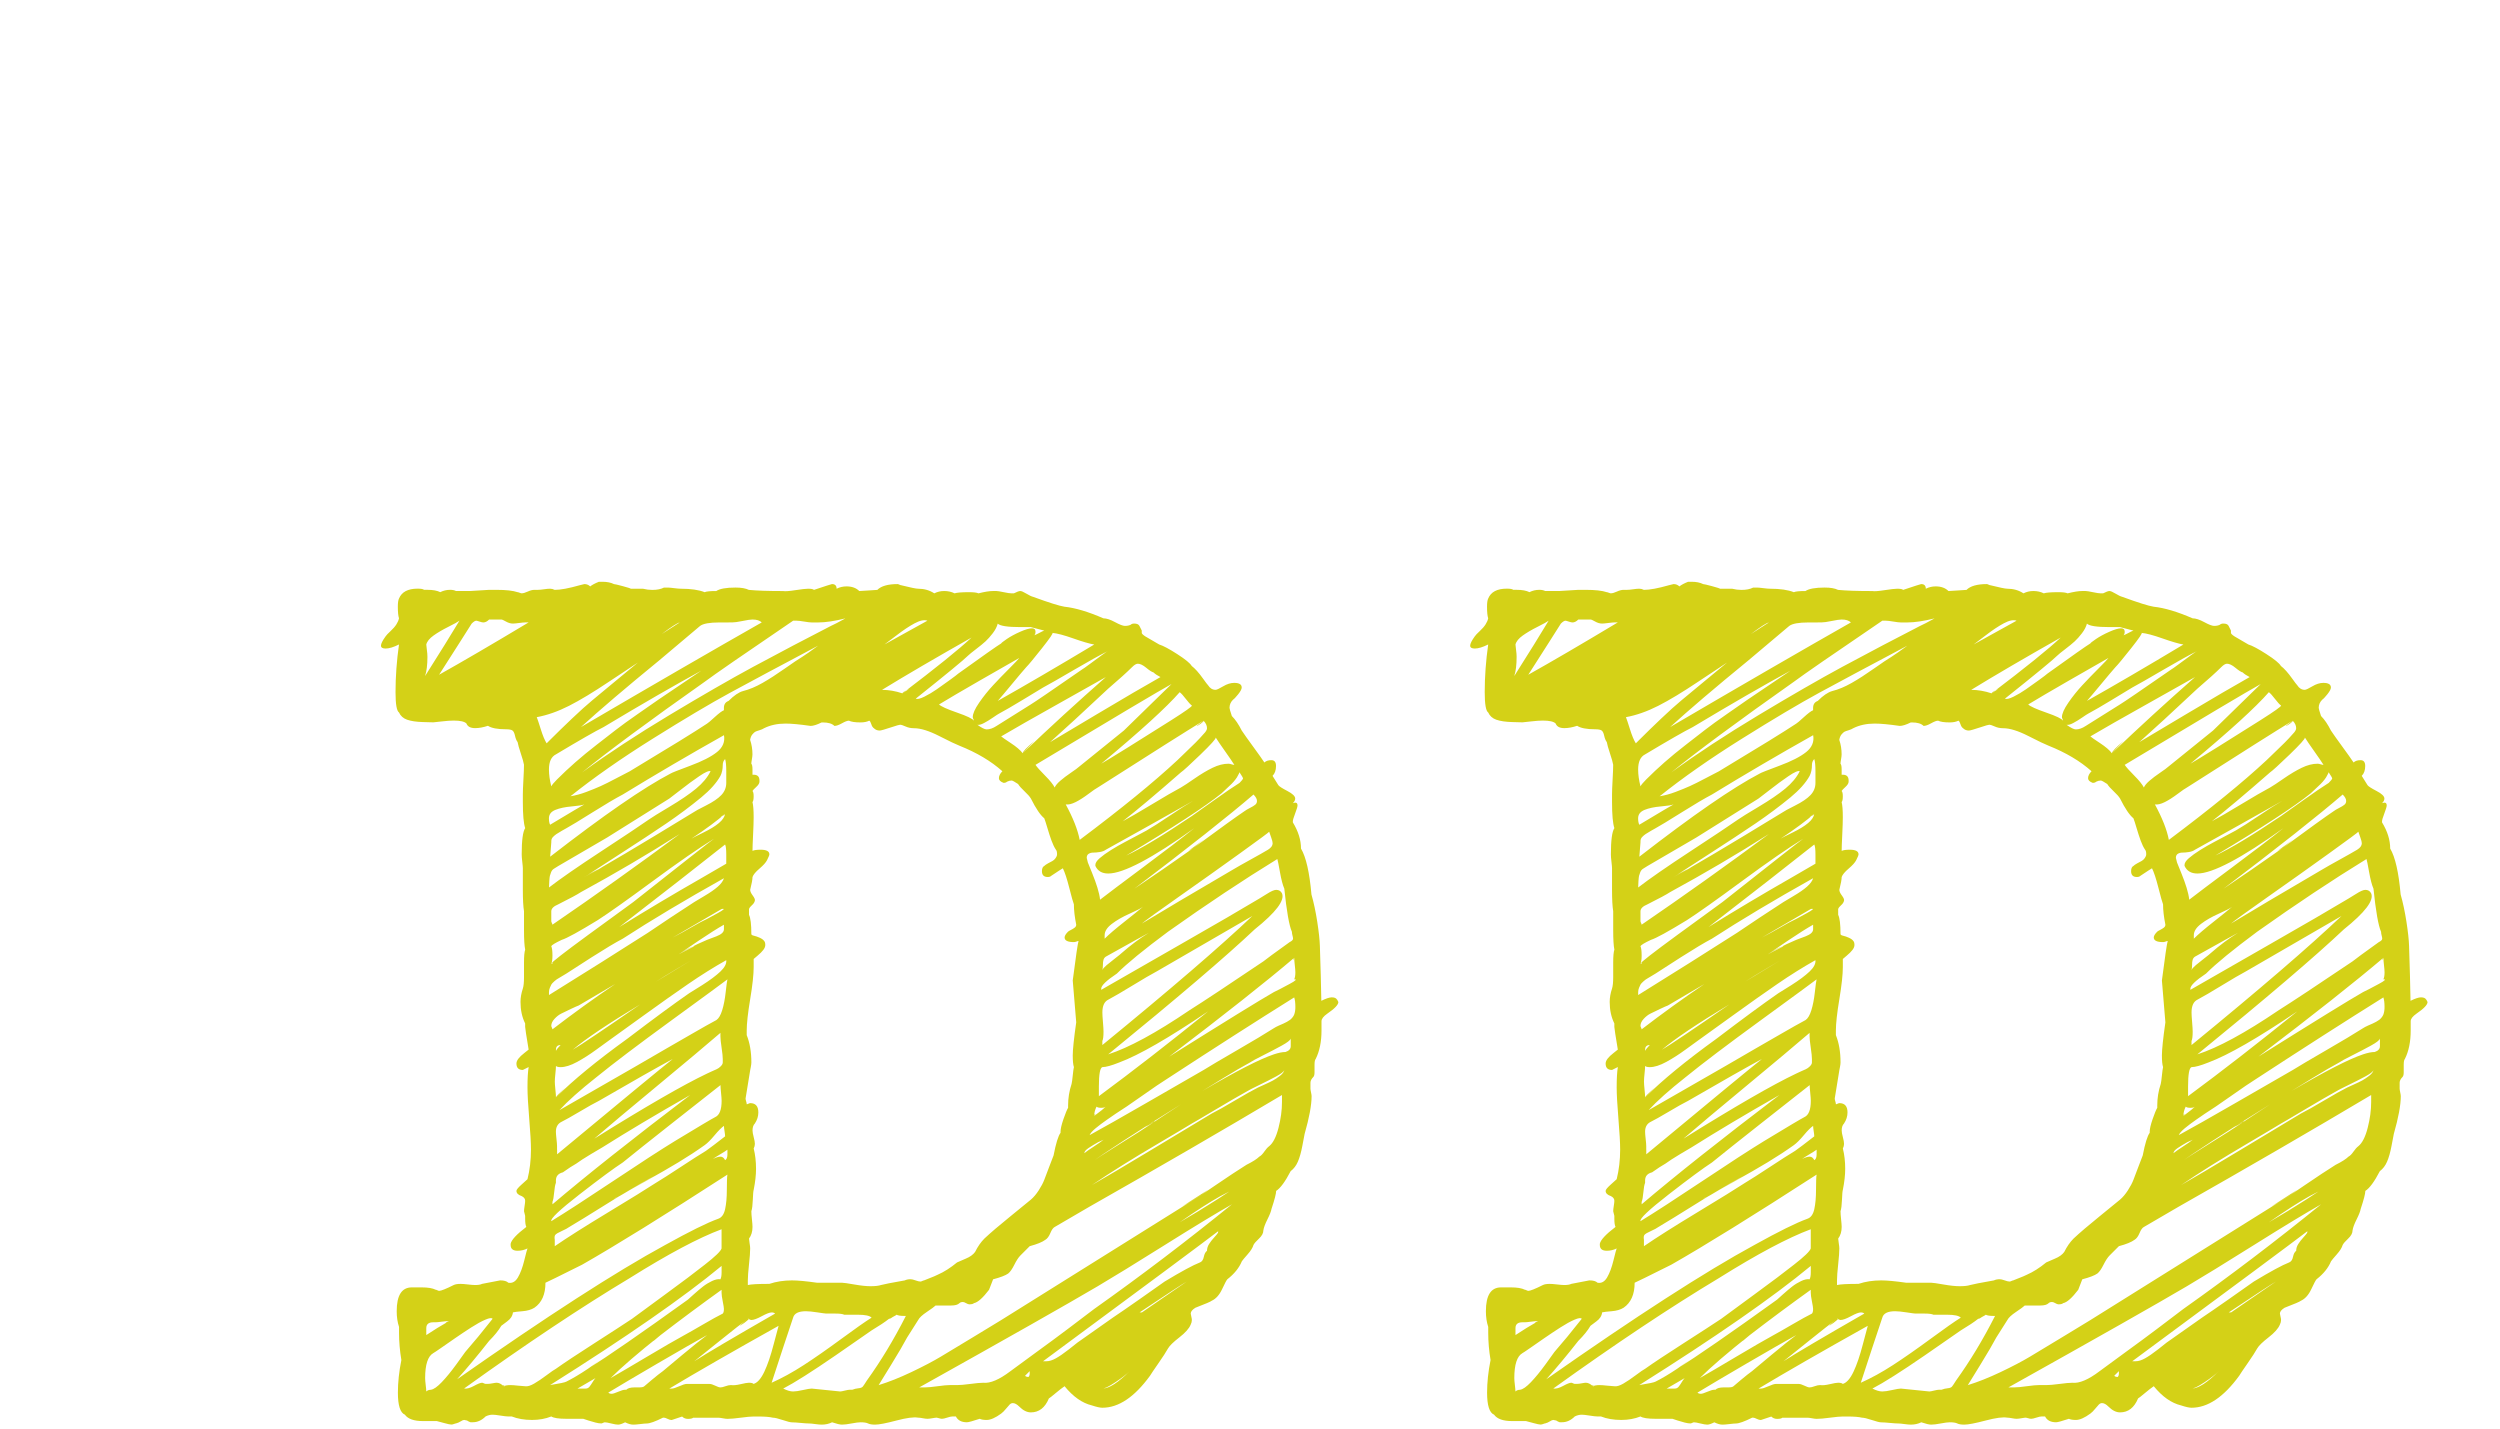 <?xml version="1.0"?>
<svg version="1.1" xmlns="http://www.w3.org/2000/svg" width="105" height="60" style=""><path fill="#d4d117" d="M56.162,41.987l0.049,0.049l-0.049-0.049l0.049,0.098q0,0.171-0.464,0.488q-0.244,0.171-0.244,0.317l0,0.244l0,0.146q0,0.708-0.244,1.196q-0.049,0.049-0.049,0.244l0,0.317q0,0.146-0.049,0.195q-0.122,0.122-0.122,0.244l0,0.195l0,0.049q0,0.049,0.024,0.159t0.024,0.159q0,0.562-0.293,1.587q-0.024,0.122-0.098,0.513t-0.183,0.647t-0.305,0.403q-0.342,0.659-0.61,0.83q0,0.171-0.195,0.757q-0.024,0.146-0.171,0.439t-0.171,0.464q0,0.171-0.183,0.342t-0.232,0.269q-0.049,0.171-0.244,0.391t-0.244,0.293q-0.171,0.415-0.61,0.757q-0.049,0.049-0.22,0.415t-0.439,0.488q-0.049,0.049-0.684,0.293q-0.195,0.122-0.195,0.244q0,0.024,0.024,0.122t0.024,0.146q0,0.098-0.049,0.195q-0.098,0.244-0.476,0.537t-0.476,0.464q-0.122,0.22-0.403,0.623t-0.354,0.525q-0.977,1.343-2.002,1.343q-0.146,0-0.439-0.098q-0.61-0.146-1.147-0.806q-0.146,0.098-0.378,0.293t-0.281,0.22q-0.244,0.586-0.757,0.586q-0.244,0-0.488-0.244q-0.146-0.146-0.269-0.146q-0.073,0-0.134,0.061t-0.159,0.183t-0.195,0.195q-0.366,0.269-0.61,0.269q-0.195,0-0.293-0.049q-0.439,0.146-0.537,0.146q-0.342,0-0.464-0.244l-0.146,0q-0.073,0-0.22,0.049t-0.22,0.049q-0.049,0-0.122-0.024t-0.098-0.024q-0.049,0-0.183,0.024t-0.208,0.024t-0.195-0.024t-0.195-0.024q-0.269-0.049-0.916,0.122t-0.891,0.171q-0.195,0-0.293-0.049t-0.317-0.049q-0.122,0-0.378,0.049t-0.403,0.049q-0.122,0-0.415-0.098q-0.195,0.098-0.439,0.098q-0.098,0-0.269-0.024t-0.244-0.024q-0.122,0-0.366-0.024t-0.366-0.024q-0.098,0-0.391-0.098t-0.415-0.098q-0.195-0.049-0.61-0.049l-0.195,0q-0.171,0-0.537,0.049t-0.562,0.049q-0.073,0-0.195-0.024t-0.195-0.024l-0.366,0l-0.684,0q-0.049,0.049-0.22,0.049q-0.146,0-0.244-0.098l-0.439,0.146q-0.073,0-0.171-0.049t-0.146-0.049l-0.049,0q-0.488,0.244-0.684,0.244q-0.073,0-0.269,0.024t-0.293,0.024q-0.146,0-0.342-0.098q-0.195,0.098-0.293,0.098t-0.293-0.049t-0.269-0.049q-0.024,0-0.073,0.024t-0.073,0.024q-0.098,0-0.244-0.037t-0.293-0.085l-0.22-0.073l-0.195,0l-0.513,0q-0.488,0-0.635-0.098q-0.366,0.146-0.806,0.146q-0.488,0-0.854-0.146l-0.146,0q-0.098,0-0.33-0.037t-0.33-0.037q-0.146,0-0.293,0.073q-0.244,0.244-0.537,0.244l-0.098,0q-0.073-0.024-0.146-0.073l-0.122-0.024q-0.049,0-0.146,0.061t-0.195,0.085q-0.024,0-0.085,0.024t-0.11,0.024q-0.073,0-0.293-0.061t-0.317-0.085l-0.146,0l-0.439,0q-0.562,0-0.757-0.269q-0.293-0.122-0.293-0.928q0-0.635,0.146-1.367q-0.098-0.586-0.098-1.147l0-0.244q-0.098-0.293-0.098-0.659q0-1.001,0.635-1.001l0.415,0q0.391,0,0.586,0.098q0.024,0,0.073,0.024t0.073,0.024q0.122,0,0.61-0.244q0.098-0.049,0.293-0.049q0.098,0,0.305,0.024t0.305,0.024q0.195,0,0.293-0.049q0.732-0.146,0.757-0.146q0.244,0,0.342,0.098q0.244,0.049,0.403-0.22t0.269-0.72t0.134-0.5q-0.195,0.098-0.415,0.098q-0.293,0-0.293-0.244l0-0.049q0.049-0.244,0.659-0.708q-0.049-0.098-0.049-0.342l0-0.122q0-0.024-0.024-0.098t-0.024-0.098q0-0.073,0.024-0.22t0.024-0.22q0-0.122-0.146-0.195q-0.22-0.073-0.22-0.22q0-0.073,0.22-0.269t0.244-0.22q0.146-0.586,0.146-1.245q0-0.415-0.073-1.294t-0.073-1.318q0-0.562,0.049-0.854l-0.244,0.122q-0.269,0-0.269-0.269q0-0.098,0.085-0.208t0.244-0.232t0.183-0.146q-0.146-0.879-0.146-0.952l0-0.146q-0.195-0.391-0.195-0.903q0-0.269,0.098-0.562q0.049-0.146,0.049-0.488l0-0.61q0-0.391,0.049-0.537q-0.049-0.244-0.049-0.806l0-0.806q-0.049-0.293-0.049-0.903l0-0.903q0-0.073-0.024-0.269t-0.024-0.317q0-0.879,0.146-1.099q-0.098-0.293-0.098-1.099l0-0.317q0-0.195,0.024-0.623t0.024-0.623q-0.024-0.146-0.134-0.476t-0.134-0.476q-0.073-0.098-0.11-0.269t-0.11-0.22t-0.269-0.049q-0.537,0-0.757-0.146q-0.293,0.098-0.537,0.098q-0.293,0-0.366-0.195q-0.122-0.122-0.537-0.122q-0.195,0-0.513,0.037t-0.342,0.037t-0.439-0.012t-0.659-0.098t-0.342-0.305q-0.146-0.098-0.146-0.854q0-0.977,0.146-2.002q-0.342,0.171-0.562,0.171q-0.195,0-0.195-0.122t0.195-0.391q0.049-0.073,0.208-0.22t0.244-0.281t0.11-0.256q-0.049-0.146-0.049-0.488q0-0.244,0.049-0.342q0.171-0.415,0.781-0.415q0.22,0,0.269,0.049l0.146,0q0.342,0,0.537,0.098q0.195-0.098,0.415-0.098q0.146,0,0.244,0.049l0.195,0l0.415,0q0.098,0,0.391-0.024t0.391-0.024l0.317,0q0.586,0,0.879,0.098q0.024,0,0.085,0.024t0.085,0.024q0.098,0,0.256-0.073t0.281-0.073l0.146,0q0.098,0,0.256-0.024t0.256-0.024t0.195,0.049q0.366,0,1.05-0.195q0.024,0,0.098-0.024t0.098-0.024q0.146,0,0.244,0.098q0.122-0.098,0.366-0.195l0.146,0q0.293,0,0.488,0.098q0.049,0,0.366,0.085t0.342,0.11l0.146,0l0.366,0q0.195,0.049,0.391,0.049q0.293,0,0.488-0.098l0.171,0q0.073,0,0.256,0.024t0.281,0.024q0.635,0,1.001,0.146q0.098-0.049,0.488-0.049q0.22-0.146,0.806-0.146q0.366,0,0.562,0.098q0.488,0.049,1.44,0.049q0.122,0.024,0.513-0.037t0.537-0.061q0.195,0,0.244,0.049q0.732-0.244,0.757-0.244q0.195,0,0.195,0.195q0.195-0.098,0.415-0.098q0.342,0,0.537,0.195q0.098,0,0.391-0.024t0.366-0.024q0.244-0.244,0.854-0.244q0.024,0,0.073,0.024t0.073,0.024q0.586,0.146,0.708,0.146q0.391,0,0.684,0.195q0.195-0.098,0.415-0.098q0.244,0,0.439,0.098q0.146-0.049,0.61-0.049q0.293,0,0.391,0.049q0.391-0.098,0.61-0.098l0.146,0q0.073,0,0.305,0.049t0.33,0.049l0.098,0q0.195-0.098,0.269-0.098t0.256,0.11t0.281,0.134q1.001,0.366,1.318,0.415q0.684,0.073,1.636,0.488q0.195,0,0.488,0.159t0.415,0.159q0.146,0,0.244-0.049q0.049-0.049,0.146-0.049q0.171,0,0.22,0.098l0.098,0.195l0,0.098q0,0.049,0.146,0.146q0.073,0.049,0.293,0.171t0.293,0.171q0.244,0.073,0.757,0.403t0.61,0.5q0.098,0.073,0.22,0.208t0.269,0.342t0.195,0.256q0.122,0.195,0.317,0.195q0.073,0,0.317-0.146t0.464-0.146q0.317,0,0.317,0.195q0,0.098-0.146,0.281t-0.22,0.232q-0.146,0.146-0.146,0.342q0,0.049,0.098,0.342q0.22,0.22,0.415,0.61q0.146,0.22,0.476,0.671t0.476,0.671q0.098-0.098,0.293-0.098t0.195,0.244q0,0.269-0.146,0.415q0.024,0.049,0.244,0.391q0.049,0.073,0.378,0.244t0.33,0.317q0,0.098-0.098,0.195q0.195-0.073,0.195,0.098q0,0.073-0.098,0.33t-0.098,0.33l0,0.049q0.342,0.562,0.342,1.099q0.317,0.537,0.439,1.929q0.146,0.513,0.244,1.147t0.11,1.013t0.037,1.233t0.024,1.074q0.293-0.146,0.439-0.146q0.171,0,0.22,0.098z M47.959,55.122l0.342-0.195l-0.342,0.195q0.317-0.22,0.94-0.647t0.94-0.647q-0.22,0.122-1.978,1.294l0.098,0z M51.157,51.777q0-0.098,0.049-0.098q-0.952,0.732-7.397,5.493l0.146,0q0.171,0,0.391-0.122t0.549-0.378t0.354-0.281q0.244-0.171,0.745-0.525t0.745-0.525q0.366-0.244,1.099-0.757t1.074-0.757q1.05-0.635,1.489-0.806q0.122-0.049,0.159-0.232t0.134-0.256q0-0.146,0.085-0.281t0.208-0.269t0.171-0.208z M43.198,57.832q0.049-0.049,0.049-0.146l0-0.098l-0.195,0.195q0.049,0.049,0.146,0.049z M52.598,49.385l-0.195,0.146q0.049-0.049,0.195-0.146q-0.073,0.22-1.343,0.854q-0.659,0.366-1.709,1.099q1.636-0.952,3.052-1.953z M50.449,50.19l0.293-0.22l-1.099,0.708q0.195-0.098,0.806-0.488q0.22-0.146,0.61-0.415t0.708-0.476t0.586-0.378q0.391-0.195,0.537-0.342q0.098-0.049,0.208-0.208t0.208-0.232q0.244-0.195,0.391-0.769t0.146-1.086l0-0.293q-3.735,2.222-8.081,4.688q-0.244,0.146-0.732,0.427t-0.732,0.427q-0.098,0.049-0.183,0.256t-0.208,0.281q-0.195,0.146-0.659,0.269l-0.391,0.391q-0.122,0.122-0.256,0.391t-0.256,0.366q-0.171,0.122-0.635,0.244q-0.024,0.073-0.085,0.22t-0.085,0.22q-0.391,0.513-0.635,0.562q-0.049,0.049-0.195,0.049q-0.049,0-0.134-0.049t-0.134-0.049q-0.098,0-0.146,0.049q-0.098,0.098-0.342,0.098l-0.659,0q-0.073,0.073-0.366,0.269t-0.366,0.342q-0.073,0.122-0.232,0.366t-0.232,0.366q-0.22,0.415-0.671,1.147t-0.525,0.854q0.635-0.195,1.379-0.549t1.233-0.647t1.355-0.818t1.184-0.72t8.398-5.249z M32.407,58.076q0.659-0.293,1.355-0.745t1.575-1.099t1.27-0.891q-0.122-0.122-0.562-0.122l-0.586,0q-0.098-0.049-0.366-0.049l-0.391,0q-0.049,0-0.366-0.049t-0.488-0.049q-0.464,0-0.537,0.269l-0.415,1.245t-0.488,1.489z M24.692,57.49l0.513-0.366l-0.562,0.415l0.049-0.049q1.245-0.781,4.199-2.905q0.024-0.024,0.244-0.22t0.391-0.33t0.378-0.232t0.354-0.073q0.049-0.098,0.049-0.293l0-0.269q-2.393,1.978-7.202,5.005q0.61-0.098,0.684-0.146q0.391-0.195,0.903-0.537z M23.203,50.483l0,0.098q2.124-1.807,5.786-4.59q-2.1,1.196-3.687,2.197q-0.049,0.024-0.476,0.281t-0.623,0.403q-0.22,0.122-0.562,0.366q-0.293,0.073-0.293,0.342l0,0.098q-0.049,0.122-0.073,0.403t-0.073,0.403z M23.35,46.089l0.391-0.415q-0.391,0.366-0.391,0.415q1.074-1.074,3.003-2.466q1.636-1.245,2.588-1.904q0.049-0.024,0.549-0.342t0.769-0.574t0.244-0.476q-0.781,0.439-1.599,1.001t-1.831,1.294t-1.526,1.099q-0.073,0.049-0.488,0.354t-0.818,0.525t-0.696,0.22q-0.146,0-0.195-0.049q0,0.098-0.024,0.317t-0.024,0.342q0,0.098,0.024,0.33t0.024,0.33z M23.203,43.232l0.293-0.195l-0.293,0.195q1.27-0.977,2.637-1.904q-0.244,0.146-0.769,0.452t-0.769,0.452q-0.073,0.024-0.33,0.146t-0.403,0.195t-0.281,0.22t-0.134,0.293q0,0.024,0.024,0.073t0.024,0.073z M28.55,26.143l-0.098,0.049l0.098-0.049q-0.146,0.024-0.757,0.488q0.122-0.073,0.378-0.244t0.378-0.244z M46.543,27.339q-0.537,0.269-1.453,0.806t-1.282,0.732q-0.244,0.146-0.867,0.525t-0.989,0.574q-0.049,0.024-0.244,0.159t-0.378,0.232t-0.281,0.073q0.269,0.195,0.391,0.195q0.195,0,0.415-0.146q0.244-0.146,0.72-0.452t0.72-0.452t2.148-1.465q0.049-0.024,0.33-0.232t0.513-0.378t0.256-0.171z M49.204,28.73l-0.513,0.244l0.513-0.244q-0.757,0.415-5.713,3.394q0.098,0.146,0.403,0.452t0.403,0.5q0.049-0.122,0.232-0.281t0.452-0.342t0.317-0.232q1.611-1.294,1.904-1.538z M50.547,30.269l-0.293,0.22q0.049,0,0.183-0.098t0.11-0.122q-1.001,0.61-4.443,2.808q-0.098,0.049-0.391,0.269t-0.537,0.342t-0.415,0.098q0.464,0.854,0.586,1.489q2.637-1.978,4.102-3.345q0.122-0.122,0.342-0.33t0.415-0.403t0.342-0.366q0.146-0.146,0.146-0.244q0-0.171-0.146-0.317z M46.006,36.372l0,0.049l0-0.049l0-0.049q0-0.122,0.183-0.281t0.476-0.342t0.574-0.33t0.574-0.305t0.342-0.183q0.342-0.195,0.977-0.623t0.977-0.623q-1.855,1.05-3.662,2.051q-0.098,0.073-0.256,0.098t-0.269,0.024t-0.195,0.049t-0.085,0.171q0,0.024,0.024,0.098t0.024,0.098q0.049,0.122,0.183,0.452t0.22,0.61t0.11,0.5q0.439-0.342,1.831-1.379t2.124-1.624q-2.661,1.904-3.613,1.904q-0.391,0-0.537-0.317z M54.355,40.229q-0.049,0.049-0.049,0.098q0.049-0.049,0.049-0.098q-1.782,1.514-5.249,4.15q3.54-2.222,4.395-2.71l0.269-0.134t0.391-0.208t0.195-0.195q0.049-0.098,0.049-0.293q0-0.098-0.024-0.305t-0.024-0.305z M46.152,46.04l0.586-0.464l-0.586,0.464q2.148-1.587,4.59-3.564q-2.49,1.685-3.735,2.148q-0.488,0.195-0.708,0.195q-0.146,0.049-0.146,0.806l0,0.415z M38.804,53.779l0.049,0l-0.049,0q0.562-0.22,0.586-0.244q0.391-0.171,0.806-0.513q0.098-0.049,0.366-0.159t0.391-0.281q0.171-0.342,0.391-0.562q0.391-0.366,1.086-0.928t0.867-0.708t0.33-0.391t0.232-0.439t0.208-0.549t0.183-0.476q0.146-0.757,0.293-0.952l0-0.049q0-0.171,0.122-0.525t0.195-0.476l0-0.098q0-0.464,0.146-0.903q0.024-0.098,0.049-0.354t0.049-0.354q-0.049-0.146-0.049-0.488q0-0.366,0.146-1.392q-0.146-1.685-0.146-1.758q0.195-1.514,0.244-1.66q-0.024,0-0.085,0.024t-0.11,0.024q-0.391,0-0.391-0.195q0-0.098,0.146-0.244q0.024-0.024,0.122-0.073t0.159-0.098t0.061-0.122q-0.098-0.488-0.098-0.854q-0.049-0.122-0.195-0.696t-0.269-0.818q-0.049,0.024-0.488,0.317q-0.049,0.049-0.146,0.049q-0.244,0-0.244-0.244q0-0.171,0.098-0.22q0.049-0.049,0.159-0.11t0.183-0.098t0.134-0.122t0.061-0.159q0-0.146-0.049-0.195q-0.098-0.146-0.183-0.378t-0.171-0.525t-0.134-0.415q-0.244-0.195-0.562-0.83q-0.073-0.122-0.269-0.305t-0.269-0.305q-0.22-0.146-0.269-0.146q-0.098,0-0.195,0.049q-0.049,0.049-0.146,0.049q-0.195-0.073-0.195-0.195q0-0.146,0.146-0.293q-0.708-0.635-1.807-1.074q-0.195-0.073-0.842-0.403t-1.062-0.33q-0.195,0-0.354-0.073t-0.232-0.073q-0.049,0-0.342,0.098q-0.439,0.146-0.513,0.146q-0.146,0-0.244-0.098q-0.073-0.049-0.11-0.171t-0.085-0.146q-0.146,0.073-0.366,0.073q-0.342,0-0.488-0.073q-0.098,0-0.293,0.11t-0.317,0.11q-0.146-0.146-0.488-0.146l-0.049,0q-0.293,0.146-0.464,0.146q-0.684-0.098-1.05-0.098q-0.513,0-0.903,0.195q-0.073,0.049-0.195,0.085t-0.171,0.061t-0.122,0.11t-0.098,0.232q0.098,0.293,0.098,0.61q0,0.073-0.024,0.208t-0.024,0.183q0.049,0.049,0.049,0.244l0,0.22l0.049,0q0.244,0,0.244,0.244l0,0.049q0,0.098-0.134,0.22t-0.159,0.171q0.049,0.049,0.049,0.22q0,0.195-0.049,0.244q0.049,0.195,0.049,0.635q0,0.269-0.024,0.745t-0.024,0.671q0.098-0.049,0.342-0.049q0.366,0,0.366,0.195q0,0.049-0.098,0.244q-0.073,0.146-0.317,0.354t-0.293,0.354q0,0.146-0.098,0.537q0,0.098,0.11,0.244t0.085,0.22q-0.024,0.098-0.122,0.183t-0.122,0.159l0,0.244q0.098,0.195,0.098,0.806q0,0.049,0.11,0.073t0.244,0.085t0.183,0.134q0.049,0.049,0.049,0.171q0,0.098-0.085,0.208t-0.232,0.232t-0.171,0.146l0,0.342q0,0.464-0.146,1.343t-0.146,1.318l0,0.195q0.195,0.488,0.195,1.147q0,0.073-0.024,0.195l-0.024,0.122q-0.195,1.172-0.195,1.196q0,0.049,0.024,0.122t0.024,0.122q0.024,0,0.073-0.024t0.073-0.024q0.342,0,0.342,0.391q0,0.244-0.146,0.464q-0.098,0.098-0.098,0.293q0,0.098,0.049,0.281t0.049,0.281t-0.049,0.195q0.098,0.391,0.098,0.854q0,0.391-0.098,0.879q-0.024,0.073-0.037,0.415t-0.061,0.488q0,0.122,0.024,0.342t0.024,0.317q0,0.293-0.146,0.488q0,0.049,0.024,0.195t0.024,0.22q0,0.22-0.049,0.671t-0.049,0.671l0,0.195q0.195-0.049,0.903-0.049q0.439-0.146,0.952-0.146q0.366,0,1.05,0.098l0.342,0l0.708,0q0.098,0,0.513,0.073t0.684,0.073q0.293,0,0.439-0.049q0.171-0.049,1.001-0.195q0.098-0.049,0.244-0.049q0.073,0,0.208,0.049t0.208,0.049q0.024,0,0.073-0.024t0.073-0.024z M23.154,51.289l0.244-0.146l-0.244,0.146q0.879-0.537,2.6-1.685t2.6-1.685q1.489-0.903,1.685-1.001q0.269-0.122,0.269-0.684q0-0.098-0.024-0.33t-0.024-0.33q-0.684,0.537-2.063,1.624t-2.039,1.624q-0.562,0.366-1.819,1.343t-1.184,1.123z M23.105,34.639l0.195-0.098l-0.195,0.098q1.343-0.806,1.44-0.854q-0.122,0.049-0.537,0.085t-0.684,0.146t-0.269,0.354q0,0.171,0.049,0.269z M30.405,30.879l-0.806,0.439l0.806-0.439q-2.173,1.221-4.248,2.49q-0.464,0.244-1.282,0.757t-1.086,0.659q-0.049,0.024-0.195,0.11t-0.22,0.134t-0.146,0.122t-0.073,0.171l0,0.049q0,0.073-0.024,0.305t-0.024,0.305q3.369-2.612,5.054-3.491q0.073-0.049,0.83-0.33t1.123-0.574t0.293-0.708z M37.144,27.07q0.317-0.171,0.903-0.5t0.903-0.5q-0.195-0.073-0.537,0.11t-0.769,0.513t-0.5,0.378z M23.057,37.275l0.049,0l-0.049,0q0.732-0.562,2.185-1.514t2.014-1.343q0.171-0.122,0.867-0.537t1.111-0.757t0.61-0.732q-0.098-0.049-0.476,0.208t-0.781,0.574t-0.476,0.366q-0.342,0.22-2.612,1.636q-1.587,0.928-2.051,1.196q-0.122,0.073-0.195,0.122t-0.11,0.146t-0.049,0.146t-0.024,0.22t-0.012,0.269z M23.154,38.691q0,0.024,0.024,0.073t0.024,0.073q2.71-1.855,5.347-3.809q-2.002,1.27-4.15,2.441q-0.22,0.146-0.952,0.513q-0.293,0.122-0.293,0.293l0,0.415z M24.546,36.836l0.757-0.415q-0.562,0.269-0.757,0.415q1.172-0.635,4.565-2.71q0.098-0.073,0.537-0.293t0.647-0.439t0.208-0.513l0-0.488q0-0.366-0.049-0.513q-0.098,0.098-0.098,0.244q0,0.269-0.098,0.464q-0.244,0.439-0.806,0.903q-0.684,0.562-1.453,1.086t-1.929,1.27t-1.526,0.989z M30.454,34.175l-0.195,0.146q0.195-0.098,0.195-0.146q-0.464,0.415-1.416,1.05q0.073-0.049,0.5-0.256t0.659-0.403t0.256-0.391z M30.454,35.469q-1.66,1.318-4.443,3.467q1.733-1.074,3.442-2.051q0.171-0.098,0.525-0.305t0.525-0.305l0-0.391q0-0.317-0.049-0.415z M30.308,38.179q-0.342,0.195-1.025,0.598t-1.025,0.598q0.293-0.146,1.147-0.635l0.293-0.146t0.427-0.232t0.183-0.183z M28.501,40.083l0.659-0.342q-0.146,0-0.659,0.342q0.806-0.488,1.587-0.757q0.317-0.122,0.317-0.293l0-0.195q-0.391,0.22-1.062,0.671t-0.842,0.574z M29.038,40.327q-0.122,0.073-0.635,0.378t-0.854,0.525q0.244-0.146,0.745-0.452t0.745-0.452z M53.94,44.941q-0.024,0.098-0.342,0.269t-0.72,0.366t-0.476,0.244q-0.488,0.269-1.367,0.793t-0.977,0.574q-0.439,0.269-1.331,0.793t-1.575,0.952t-1.294,0.842q0.854-0.488,2.515-1.489t2.515-1.514q0.342-0.171,0.977-0.549t0.977-0.549q0.049-0.024,0.269-0.122t0.354-0.171t0.293-0.195t0.183-0.244z M48.447,47.139l0.049-0.049q0-0.024-0.098,0.037t-0.195,0.134l-0.098,0.073q0.098-0.049,0.342-0.195q0.195-0.122,0.574-0.378t0.574-0.378q-2.856,1.782-3.906,2.539q0.439-0.317,1.367-0.891t1.392-0.891z M46.348,47.871q0.024,0.024-0.098,0.098l0.098-0.098l-0.22,0.098q-0.22,0.122-0.403,0.244t-0.183,0.22q0.122-0.098,0.403-0.281t0.403-0.281z M45.957,46.87q0.049-0.049,0.049-0.098q-0.049,0.049-0.049,0.098q0.391-0.293,0.488-0.391q-0.049,0.049-0.195,0.049t-0.195-0.049q-0.098,0.195-0.098,0.391z M46.299,43.721l0-0.049l0,0.049l0,0.171q4.297-3.516,6.299-5.42q-0.684,0.391-2.002,1.16t-2.002,1.16q-0.366,0.195-1.025,0.598t-1.025,0.598q-0.244,0.122-0.244,0.537q0,0.122,0.024,0.403t0.024,0.403q0,0.293-0.049,0.391z M46.299,40.742l0-0.073l0,0.073q0.024-0.073,0.183-0.208t0.366-0.293t0.256-0.208q0.586-0.513,1.147-0.854q-0.146,0.073-1.807,1.001q-0.073,0.049-0.098,0.134t-0.024,0.22t-0.024,0.208z M46.396,39.424l0.098-0.098l-0.098,0.098q0.269-0.269,0.842-0.72t0.769-0.623q-0.122,0.098-0.562,0.293t-0.745,0.427t-0.305,0.476l0,0.146z M42.954,31.636l0.488-0.513q-0.488,0.415-0.488,0.513q1.685-1.611,3.491-3.198q-0.513,0.293-2.039,1.147t-2.356,1.343q0.049,0.049,0.403,0.281t0.5,0.427z M40.903,30.269l-0.049-0.049l0.049,0.049q0-0.024-0.024-0.073t-0.024-0.073q0-0.22,0.269-0.61t0.586-0.732t0.684-0.708t0.415-0.439q-0.562,0.317-1.685,0.964t-1.685,0.989q0.122,0.122,0.757,0.342t0.708,0.342z M37.9,29.121l0.293-0.195q-0.293,0.146-0.293,0.195q2.124-1.611,2.905-2.344q-2.246,1.27-3.76,2.197q0.415,0,0.854,0.146z M33.701,27.583l-0.439,0.244q0.098-0.049,0.439-0.244q0.195-0.122,0.659-0.464q-2.441,1.294-3.699,1.978t-3.247,1.929t-3.455,2.417q0.317-0.049,0.671-0.183t0.598-0.244t0.635-0.317t0.586-0.305q2.515-1.514,3.247-2.002q0.049-0.024,0.317-0.269t0.391-0.293l0-0.098q0-0.22,0.195-0.293q0.342-0.342,0.61-0.415q0.391-0.098,0.818-0.342t0.928-0.598t0.745-0.5z M23.398,32.734l0.098-0.098l-0.098,0.098q0.366-0.366,0.769-0.72t0.891-0.732t0.818-0.635t0.928-0.671t0.842-0.586t0.94-0.635t0.867-0.586q-1.66,0.903-4.102,2.368q-0.537,0.269-2.002,1.147q-0.293,0.146-0.293,0.635q0,0.317,0.098,0.708q0.049-0.098,0.244-0.293z M23.105,31.074l0.098-0.098l-0.098,0.098q0.415-0.415,0.916-0.891t0.854-0.769t1.001-0.83t0.916-0.757q-0.195,0.122-1.196,0.793t-1.697,1.025t-1.355,0.476q0.049,0.122,0.171,0.513t0.244,0.586z M17.856,28.389q0.928-1.465,1.44-2.319q-0.098,0.073-0.464,0.256t-0.623,0.366t-0.305,0.378q0,0.049,0.024,0.22t0.024,0.293q0,0.513-0.098,0.806z M23.154,40.474l0.049,0l0-0.049l-0.049,0.049q0-0.073,1.55-1.208t1.892-1.379q3.149-2.49,3.394-2.661q-0.952,0.586-2.576,1.782t-2.307,1.636q-1.196,0.732-1.514,0.83q-0.415,0.195-0.439,0.269q0.049,0.098,0.049,0.391q0,0.244-0.049,0.342z M30.405,36.885l-0.806,0.439l0.806-0.439q-2.441,1.367-4.248,2.539q-0.464,0.244-1.306,0.781t-1.062,0.684q-0.049,0.024-0.183,0.11t-0.183,0.11t-0.146,0.11t-0.122,0.134t-0.061,0.134t-0.037,0.183l0,0.122q2.319-1.44,4.15-2.612q0.317-0.22,0.964-0.647t0.989-0.647q0.073-0.049,0.427-0.256t0.562-0.391t0.256-0.354z M26.89,42.183l-0.732,0.439q0.684-0.439,0.732-0.439q-2.026,1.221-2.832,1.904q0.537-0.317,2.832-1.904z M25.059,45.234l-0.22,0.146q-0.049,0,0.562-0.439q-0.049,0.049-0.342,0.293q-1.05,0.83-1.562,1.392q4.175-2.393,4.492-2.588q0.342-0.195,1.038-0.598t1.062-0.598q0.146-0.098,0.244-0.415t0.146-0.757t0.073-0.537q-0.22,0.171-2.332,1.709t-3.162,2.393z M30.259,43.379q-0.879,0.757-2.649,2.222t-2.649,2.222q3.247-2.026,4.736-2.734q0.049-0.024,0.183-0.085t0.22-0.098t0.171-0.122t0.085-0.159l0-0.146q0-0.146-0.049-0.476t-0.049-0.476l0-0.146z M26.011,50.239l-0.22,0.098q0,0.024,0.427-0.22t0.842-0.488l0.439-0.244q-0.391,0.195-1.489,0.854q-1.88,1.172-2.1,1.294q-0.098,0.073-0.317,0.171t-0.269,0.159t-0.024,0.208l0,0.269q0.781-0.537,2.234-1.416t2.014-1.245q0.366-0.22,1.05-0.671t1.05-0.671q0.244-0.171,0.806-0.61q0-0.073-0.024-0.22t-0.024-0.22q-0.146,0.098-0.391,0.391t-0.415,0.415q-0.513,0.366-1.099,0.72t-1.355,0.781t-1.135,0.647z M30.454,48.726l0-0.049l0,0.049q0.098-0.049,0.098-0.244l0-0.195q-0.098,0.073-0.305,0.195t-0.305,0.195q0.195-0.098,0.317-0.098t0.195,0.146z M27.744,56.074l-0.293,0.244q-0.049,0,0.61-0.488q-0.073,0.049-0.317,0.244q-1.416,1.123-2.1,1.807q0.513-0.293,1.538-0.903t1.562-0.903q0.269-0.146,0.793-0.452t0.818-0.452q0.049-0.049,0.049-0.195q0-0.073-0.049-0.317t-0.049-0.366l0-0.122q-1.294,0.928-2.563,1.904z M31.406,55.391q-0.317,0.244-0.317,0.293q0.024-0.024,0.061-0.049l0.11-0.073t0.122-0.098t0.024-0.073q-0.391,0.293-1.135,0.891t-1.111,0.891q0.757-0.488,3.394-2.002q-0.049-0.049-0.146-0.049q-0.122,0-0.415,0.159t-0.439,0.159q-0.024,0-0.073-0.024t-0.073-0.024z M54.209,43.623q-0.024,0.098-0.378,0.293t-0.793,0.415t-0.537,0.293q-0.415,0.22-1.147,0.671t-0.854,0.525q2.124-1.245,3.003-1.538q0.293-0.098,0.488-0.098q0.22-0.073,0.22-0.244l0-0.317z M45.762,47.676q0.806-0.439,2.393-1.355t2.393-1.379q0.391-0.244,1.404-0.83t1.55-0.928q0.073-0.049,0.208-0.11t0.195-0.085t0.146-0.073t0.134-0.085t0.098-0.098t0.073-0.122t0.037-0.146t0.012-0.183q0-0.244-0.049-0.391q-2.344,1.465-5.298,3.394q-0.391,0.244-1.099,0.745t-1.099,0.745q-0.073,0.049-0.354,0.244t-0.488,0.366t-0.256,0.293z M54.258,39.131q-0.171-0.391-0.317-1.807q-0.098-0.22-0.183-0.696t-0.11-0.549q-2.148,1.318-4.59,3.052q-1.514,1.123-2.148,1.758q-0.659,0.439-0.659,0.635l0,0.049q1.099-0.635,3.32-1.904t3.32-1.929q0.049-0.024,0.317-0.195t0.391-0.171q0.171,0,0.244,0.146q0.195,0.439-1.147,1.514q-1.782,1.685-6.152,5.249q1.294-0.415,3.418-1.855q0.854-0.537,3.101-2.051q0.146-0.122,1.099-0.806q0.146-0.073,0.146-0.146q0-0.049-0.024-0.134t-0.024-0.159z M53.306,34.932q0,0.024-1.221,0.903t-2.576,1.831t-1.55,1.123q1.245-0.757,3.833-2.271q0.244-0.146,0.732-0.415t0.732-0.415q0.195-0.122,0.195-0.269q0-0.073-0.061-0.244t-0.085-0.244z M50.156,35.591l0.391-0.317l-0.635,0.464q0.098-0.049,0.244-0.146q1.66-1.221,2.1-1.514q0.098-0.073,0.244-0.146t0.22-0.134t0.073-0.159q0-0.122-0.146-0.269q-1.562,1.343-5.005,3.955q1.099-0.732,2.515-1.733z M52.061,32.441q0-0.024-0.024,0.049q-0.098,0.195-0.146,0.244q-0.073,0.098-0.171,0.195t-0.22,0.208t-0.195,0.183q-1.025,0.83-4.004,2.612q0.952-0.439,2.759-1.66q0.244-0.171,0.928-0.659t1.074-0.732q0.146-0.146,0.146-0.195q0-0.024-0.146-0.244z M51.06,30.977q0.024,0.073-0.647,0.72t-0.818,0.745q-1.562,1.367-2.441,2.051q0.415-0.22,1.221-0.708t1.221-0.708q0.171-0.098,0.574-0.378t0.757-0.452t0.671-0.171q0.049,0,0.122,0.024t0.122,0.024q-0.122-0.195-0.391-0.574t-0.391-0.574z M50.059,29.634q-0.098-0.073-0.256-0.281t-0.256-0.281q-0.83,0.952-3.296,3.003q0.22-0.122,1.123-0.684t1.807-1.135t0.879-0.623z M48.447,28.242q-0.098-0.024-0.305-0.195t-0.354-0.171q-0.098,0-0.244,0.146q-0.317,0.317-1.001,0.903q-1.562,1.465-2.441,2.246q0.244-0.146,1.965-1.172t2.673-1.562q-0.195-0.098-0.293-0.195z M44.199,26.582q0.073,0-0.439,0.647t-0.659,0.793q-0.195,0.22-0.598,0.708t-0.598,0.708q1.733-0.977,4.053-2.368q-0.293-0.049-0.879-0.256t-0.879-0.232z M43.296,26.338l-0.439,0q-0.806,0-0.952-0.146q-0.049,0.195-0.208,0.403t-0.305,0.342t-0.403,0.33t-0.33,0.269q-0.269,0.269-2.197,1.807q0.098,0.049,0.366-0.085t0.513-0.305t0.549-0.391t0.354-0.269q1.562-1.123,1.807-1.27q0-0.024,0.232-0.183t0.562-0.305t0.5-0.146q0.146,0,0.146,0.146q0,0.098-0.049,0.146q0.073-0.024,0.208-0.098t0.208-0.098q-0.488-0.122-0.562-0.146z M35.508,25.972l-0.61,0.317q0.171-0.073,0.61-0.317q-0.684,0.171-1.147,0.171l-0.269,0q-0.098,0-0.317-0.037t-0.317-0.037l-0.146,0q-3.125,2.124-3.711,2.563q-3.564,2.515-5.151,3.809q1.611-1.172,3.662-2.405t3.516-2.026t3.882-2.039z M30.601,26.143l-0.391,0q-0.61,0-0.806,0.146q-0.293,0.244-0.854,0.72t-0.854,0.72q-2.148,1.758-3.296,2.808q4.541-2.661,7.593-4.395q-0.122-0.122-0.391-0.122q-0.122,0-0.415,0.061t-0.439,0.061l-0.146,0z M20.542,26.021l-0.049,0.049l0.049-0.049q-0.122,0.122-0.244,0.122q-0.049,0-0.159-0.037t-0.134-0.037q-0.073,0-0.195,0.122q-0.073,0.122-0.232,0.366t-0.232,0.366q-0.146,0.22-0.452,0.708t-0.452,0.708q1.44-0.806,3.76-2.197l-0.146,0q-0.073,0-0.256,0.024t-0.256,0.024q-0.146,0-0.293-0.085t-0.195-0.085l-0.098,0l-0.415,0z M23.545,43.892l-0.049,0.049l0.049-0.049q-0.195,0-0.195,0.195l0,0.049q0.049-0.098,0.195-0.244z M23.398,48.286l0,0.195q4.028-3.345,4.858-4.004q-0.952,0.513-3.101,1.758q-0.293,0.146-0.806,0.452t-0.806,0.452q-0.195,0.122-0.195,0.391q0,0.098,0.024,0.305t0.024,0.305l0,0.146z M21.543,55.122l0,0.098l0-0.098q-0.024,0.22-0.244,0.378t-0.244,0.183q-0.171,0.293-0.513,0.635q-0.708,0.903-1.343,1.611q5.64-3.955,8.74-5.64q1.538-0.854,2.222-1.099q0.22-0.073,0.293-0.403t0.073-0.818t0.024-0.635q-4.004,2.588-6.104,3.784q-1.465,0.732-1.538,0.757q0,0.732-0.464,1.05q-0.195,0.122-0.5,0.146t-0.403,0.049z M18.101,58.369q0.171-0.024,0.452-0.317t0.61-0.745t0.378-0.525q0.513-0.586,1.147-1.392q-0.049-0.073-0.305,0.037t-0.598,0.33t-0.659,0.439t-0.598,0.415t-0.33,0.22q-0.342,0.195-0.342,1.05q0,0.098,0.024,0.293t0.024,0.269q0.073-0.073,0.195-0.073z M18.857,55.488l-0.146,0.098q0-0.049,0.146-0.098l-0.098,0q-0.049,0-0.22,0.024t-0.244,0.024l-0.098,0q-0.293,0-0.293,0.244l0,0.293q0.439-0.293,0.952-0.586z M21.152,58.223l0.049,0l-0.049-0.049l-0.049,0q0.049,0,0.049,0.049q0.098-0.049,0.293-0.049q0.098,0,0.317,0.024t0.293,0.024q0.146,0.024,0.378-0.11t0.525-0.354t0.391-0.269q0.513-0.366,1.599-1.062t1.599-1.038q0.293-0.22,1.379-1.013t1.672-1.257q0.659-0.513,0.708-0.684l0-0.806q-1.44,0.537-3.857,2.051q-3.052,1.831-6.958,4.639q0.171,0.024,0.415-0.11t0.342-0.134q0.024,0,0.073,0.024t0.073,0.024l0.098,0q0.073,0,0.195-0.024t0.171-0.024q0.146,0,0.293,0.146z M24.595,58.32q0.098,0,0.159-0.073t0.134-0.195t0.122-0.171q-0.122,0.073-0.378,0.22t-0.378,0.22l0.244,0l0.098,0z M26.304,58.369l0.049-0.049l-0.049,0.049q0.098-0.098,0.342-0.098l0.195,0q0.171,0,0.22-0.049q0.024-0.024,0.317-0.269t0.464-0.366q0.171-0.146,0.818-0.684t1.038-0.83q-0.708,0.391-2.087,1.196t-2.063,1.221q0.049,0.049,0.146,0.049q0.073,0,0.269-0.085t0.293-0.085l0.049,0z M31.65,58.125q0.244-0.073,0.452-0.513t0.391-1.147t0.208-0.781q-2.881,1.611-4.59,2.637l0.098,0q0.098,0,0.317-0.098t0.317-0.098l0.659,0l0.293,0q0.098,0,0.244,0.073t0.22,0.073t0.208-0.049t0.232-0.049q0.146,0.024,0.403-0.037t0.354-0.061q0.146,0,0.195,0.049z M35.288,58.442q0.049,0,0.195-0.037t0.22-0.037l0.098,0q0.122-0.049,0.256-0.061t0.183-0.073t0.171-0.256q0.879-1.221,1.636-2.71l-0.098,0q-0.195,0-0.293-0.049q-0.024,0.024-0.098,0.061t-0.122,0.073t-0.098,0.037q-0.244,0.195-0.732,0.488q-0.244,0.171-0.757,0.525t-0.757,0.525q-1.489,1.025-2.197,1.392q0.244,0.122,0.415,0.122q0.146,0,0.415-0.061t0.366-0.061q0.195,0.024,0.598,0.061t0.598,0.061z M40.049,58.174l-0.049,0l0.049,0l0.146,0q0.195,0,0.562-0.049t0.537-0.049q0.439,0.049,1.147-0.488q0.391-0.293,1.099-0.806t1.306-0.964t1.111-0.842q2.93-2.075,5.786-4.395q-0.952,0.537-2.82,1.709t-2.82,1.733q-1.904,1.123-7.495,4.248l0.244,0q0.171,0,0.525-0.049t0.525-0.049l0.146,0z M46.299,58.32l0.146,0l-0.146,0q0.415,0,1.147-0.732q-0.195,0.195-0.598,0.464t-0.549,0.269z M101.908,41.987l0.049,0.049l-0.049-0.049l0.049,0.098q0,0.171-0.464,0.488q-0.244,0.171-0.244,0.317l0,0.244l0,0.146q0,0.708-0.244,1.196q-0.049,0.049-0.049,0.244l0,0.317q0,0.146-0.049,0.195q-0.122,0.122-0.122,0.244l0,0.195l0,0.049q0,0.049,0.024,0.159t0.024,0.159q0,0.562-0.293,1.587q-0.024,0.122-0.098,0.513t-0.183,0.647t-0.305,0.403q-0.342,0.659-0.61,0.83q0,0.171-0.195,0.757q-0.024,0.146-0.171,0.439t-0.171,0.464q0,0.171-0.183,0.342t-0.232,0.269q-0.049,0.171-0.244,0.391t-0.244,0.293q-0.171,0.415-0.61,0.757q-0.049,0.049-0.22,0.415t-0.439,0.488q-0.049,0.049-0.684,0.293q-0.195,0.122-0.195,0.244q0,0.024,0.024,0.122t0.024,0.146q0,0.098-0.049,0.195q-0.098,0.244-0.476,0.537t-0.476,0.464q-0.122,0.22-0.403,0.623t-0.354,0.525q-0.977,1.343-2.002,1.343q-0.146,0-0.439-0.098q-0.61-0.146-1.147-0.806q-0.146,0.098-0.378,0.293t-0.281,0.22q-0.244,0.586-0.757,0.586q-0.244,0-0.488-0.244q-0.146-0.146-0.269-0.146q-0.073,0-0.134,0.061t-0.159,0.183t-0.195,0.195q-0.366,0.269-0.61,0.269q-0.195,0-0.293-0.049q-0.439,0.146-0.537,0.146q-0.342,0-0.464-0.244l-0.146,0q-0.073,0-0.22,0.049t-0.22,0.049q-0.049,0-0.122-0.024t-0.098-0.024q-0.049,0-0.183,0.024t-0.208,0.024t-0.195-0.024t-0.195-0.024q-0.269-0.049-0.916,0.122t-0.891,0.171q-0.195,0-0.293-0.049t-0.317-0.049q-0.122,0-0.378,0.049t-0.403,0.049q-0.122,0-0.415-0.098q-0.195,0.098-0.439,0.098q-0.098,0-0.269-0.024t-0.244-0.024q-0.122,0-0.366-0.024t-0.366-0.024q-0.098,0-0.391-0.098t-0.415-0.098q-0.195-0.049-0.61-0.049l-0.195,0q-0.171,0-0.537,0.049t-0.562,0.049q-0.073,0-0.195-0.024t-0.195-0.024l-0.366,0l-0.684,0q-0.049,0.049-0.22,0.049q-0.146,0-0.244-0.098l-0.439,0.146q-0.073,0-0.171-0.049t-0.146-0.049l-0.049,0q-0.488,0.244-0.684,0.244q-0.073,0-0.269,0.024t-0.293,0.024q-0.146,0-0.342-0.098q-0.195,0.098-0.293,0.098t-0.293-0.049t-0.269-0.049q-0.024,0-0.073,0.024t-0.073,0.024q-0.098,0-0.244-0.037t-0.293-0.085l-0.22-0.073l-0.195,0l-0.513,0q-0.488,0-0.635-0.098q-0.366,0.146-0.806,0.146q-0.488,0-0.854-0.146l-0.146,0q-0.098,0-0.33-0.037t-0.33-0.037q-0.146,0-0.293,0.073q-0.244,0.244-0.537,0.244l-0.098,0q-0.073-0.024-0.146-0.073l-0.122-0.024q-0.049,0-0.146,0.061t-0.195,0.085q-0.024,0-0.085,0.024t-0.11,0.024q-0.073,0-0.293-0.061t-0.317-0.085l-0.146,0l-0.439,0q-0.562,0-0.757-0.269q-0.293-0.122-0.293-0.928q0-0.635,0.146-1.367q-0.098-0.586-0.098-1.147l0-0.244q-0.098-0.293-0.098-0.659q0-1.001,0.635-1.001l0.415,0q0.391,0,0.586,0.098q0.024,0,0.073,0.024t0.073,0.024q0.122,0,0.61-0.244q0.098-0.049,0.293-0.049q0.098,0,0.305,0.024t0.305,0.024q0.195,0,0.293-0.049q0.732-0.146,0.757-0.146q0.244,0,0.342,0.098q0.244,0.049,0.403-0.22t0.269-0.72t0.134-0.5q-0.195,0.098-0.415,0.098q-0.293,0-0.293-0.244l0-0.049q0.049-0.244,0.659-0.708q-0.049-0.098-0.049-0.342l0-0.122q0-0.024-0.024-0.098t-0.024-0.098q0-0.073,0.024-0.22t0.024-0.22q0-0.122-0.146-0.195q-0.22-0.073-0.22-0.22q0-0.073,0.22-0.269t0.244-0.22q0.146-0.586,0.146-1.245q0-0.415-0.073-1.294t-0.073-1.318q0-0.562,0.049-0.854l-0.244,0.122q-0.269,0-0.269-0.269q0-0.098,0.085-0.208t0.244-0.232t0.183-0.146q-0.146-0.879-0.146-0.952l0-0.146q-0.195-0.391-0.195-0.903q0-0.269,0.098-0.562q0.049-0.146,0.049-0.488l0-0.61q0-0.391,0.049-0.537q-0.049-0.244-0.049-0.806l0-0.806q-0.049-0.293-0.049-0.903l0-0.903q0-0.073-0.024-0.269t-0.024-0.317q0-0.879,0.146-1.099q-0.098-0.293-0.098-1.099l0-0.317q0-0.195,0.024-0.623t0.024-0.623q-0.024-0.146-0.134-0.476t-0.134-0.476q-0.073-0.098-0.11-0.269t-0.11-0.22t-0.269-0.049q-0.537,0-0.757-0.146q-0.293,0.098-0.537,0.098q-0.293,0-0.366-0.195q-0.122-0.122-0.537-0.122q-0.195,0-0.513,0.037t-0.342,0.037t-0.439-0.012t-0.659-0.098t-0.342-0.305q-0.146-0.098-0.146-0.854q0-0.977,0.146-2.002q-0.342,0.171-0.562,0.171q-0.195,0-0.195-0.122t0.195-0.391q0.049-0.073,0.208-0.22t0.244-0.281t0.11-0.256q-0.049-0.146-0.049-0.488q0-0.244,0.049-0.342q0.171-0.415,0.781-0.415q0.22,0,0.269,0.049l0.146,0q0.342,0,0.537,0.098q0.195-0.098,0.415-0.098q0.146,0,0.244,0.049l0.195,0l0.415,0q0.098,0,0.391-0.024t0.391-0.024l0.317,0q0.586,0,0.879,0.098q0.024,0,0.085,0.024t0.085,0.024q0.098,0,0.256-0.073t0.281-0.073l0.146,0q0.098,0,0.256-0.024t0.256-0.024t0.195,0.049q0.366,0,1.05-0.195q0.024,0,0.098-0.024t0.098-0.024q0.146,0,0.244,0.098q0.122-0.098,0.366-0.195l0.146,0q0.293,0,0.488,0.098q0.049,0,0.366,0.085t0.342,0.11l0.146,0l0.366,0q0.195,0.049,0.391,0.049q0.293,0,0.488-0.098l0.171,0q0.073,0,0.256,0.024t0.281,0.024q0.635,0,1.001,0.146q0.098-0.049,0.488-0.049q0.22-0.146,0.806-0.146q0.366,0,0.562,0.098q0.488,0.049,1.44,0.049q0.122,0.024,0.513-0.037t0.537-0.061q0.195,0,0.244,0.049q0.732-0.244,0.757-0.244q0.195,0,0.195,0.195q0.195-0.098,0.415-0.098q0.342,0,0.537,0.195q0.098,0,0.391-0.024t0.366-0.024q0.244-0.244,0.854-0.244q0.024,0,0.073,0.024t0.073,0.024q0.586,0.146,0.708,0.146q0.391,0,0.684,0.195q0.195-0.098,0.415-0.098q0.244,0,0.439,0.098q0.146-0.049,0.61-0.049q0.293,0,0.391,0.049q0.391-0.098,0.61-0.098l0.146,0q0.073,0,0.305,0.049t0.33,0.049l0.098,0q0.195-0.098,0.269-0.098t0.256,0.11t0.281,0.134q1.001,0.366,1.318,0.415q0.684,0.073,1.636,0.488q0.195,0,0.488,0.159t0.415,0.159q0.146,0,0.244-0.049q0.049-0.049,0.146-0.049q0.171,0,0.22,0.098l0.098,0.195l0,0.098q0,0.049,0.146,0.146q0.073,0.049,0.293,0.171t0.293,0.171q0.244,0.073,0.757,0.403t0.61,0.5q0.098,0.073,0.22,0.208t0.269,0.342t0.195,0.256q0.122,0.195,0.317,0.195q0.073,0,0.317-0.146t0.464-0.146q0.317,0,0.317,0.195q0,0.098-0.146,0.281t-0.22,0.232q-0.146,0.146-0.146,0.342q0,0.049,0.098,0.342q0.22,0.22,0.415,0.61q0.146,0.22,0.476,0.671t0.476,0.671q0.098-0.098,0.293-0.098t0.195,0.244q0,0.269-0.146,0.415q0.024,0.049,0.244,0.391q0.049,0.073,0.378,0.244t0.33,0.317q0,0.098-0.098,0.195q0.195-0.073,0.195,0.098q0,0.073-0.098,0.33t-0.098,0.33l0,0.049q0.342,0.562,0.342,1.099q0.317,0.537,0.439,1.929q0.146,0.513,0.244,1.147t0.11,1.013t0.037,1.233t0.024,1.074q0.293-0.146,0.439-0.146q0.171,0,0.22,0.098z M93.705,55.122l0.342-0.195l-0.342,0.195q0.317-0.22,0.94-0.647t0.94-0.647q-0.22,0.122-1.978,1.294l0.098,0z M96.903,51.777q0-0.098,0.049-0.098q-0.952,0.732-7.397,5.493l0.146,0q0.171,0,0.391-0.122t0.549-0.378t0.354-0.281q0.244-0.171,0.745-0.525t0.745-0.525q0.366-0.244,1.099-0.757t1.074-0.757q1.05-0.635,1.489-0.806q0.122-0.049,0.159-0.232t0.134-0.256q0-0.146,0.085-0.281t0.208-0.269t0.171-0.208z M88.944,57.832q0.049-0.049,0.049-0.146l0-0.098l-0.195,0.195q0.049,0.049,0.146,0.049z M98.343,49.385l-0.195,0.146q0.049-0.049,0.195-0.146q-0.073,0.22-1.343,0.854q-0.659,0.366-1.709,1.099q1.636-0.952,3.052-1.953z M96.195,50.19l0.293-0.22l-1.099,0.708q0.195-0.098,0.806-0.488q0.22-0.146,0.61-0.415t0.708-0.476t0.586-0.378q0.391-0.195,0.537-0.342q0.098-0.049,0.208-0.208t0.208-0.232q0.244-0.195,0.391-0.769t0.146-1.086l0-0.293q-3.735,2.222-8.081,4.688q-0.244,0.146-0.732,0.427t-0.732,0.427q-0.098,0.049-0.183,0.256t-0.208,0.281q-0.195,0.146-0.659,0.269l-0.391,0.391q-0.122,0.122-0.256,0.391t-0.256,0.366q-0.171,0.122-0.635,0.244q-0.024,0.073-0.085,0.22t-0.085,0.22q-0.391,0.513-0.635,0.562q-0.049,0.049-0.195,0.049q-0.049,0-0.134-0.049t-0.134-0.049q-0.098,0-0.146,0.049q-0.098,0.098-0.342,0.098l-0.659,0q-0.073,0.073-0.366,0.269t-0.366,0.342q-0.073,0.122-0.232,0.366t-0.232,0.366q-0.22,0.415-0.671,1.147t-0.525,0.854q0.635-0.195,1.379-0.549t1.233-0.647t1.355-0.818t1.184-0.72t8.398-5.249z M78.153,58.076q0.659-0.293,1.355-0.745t1.575-1.099t1.27-0.891q-0.122-0.122-0.562-0.122l-0.586,0q-0.098-0.049-0.366-0.049l-0.391,0q-0.049,0-0.366-0.049t-0.488-0.049q-0.464,0-0.537,0.269l-0.415,1.245t-0.488,1.489z M70.438,57.49l0.513-0.366l-0.562,0.415l0.049-0.049q1.245-0.781,4.199-2.905q0.024-0.024,0.244-0.22t0.391-0.33t0.378-0.232t0.354-0.073q0.049-0.098,0.049-0.293l0-0.269q-2.393,1.978-7.202,5.005q0.61-0.098,0.684-0.146q0.391-0.195,0.903-0.537z M68.949,50.483l0,0.098q2.124-1.807,5.786-4.59q-2.1,1.196-3.687,2.197q-0.049,0.024-0.476,0.281t-0.623,0.403q-0.22,0.122-0.562,0.366q-0.293,0.073-0.293,0.342l0,0.098q-0.049,0.122-0.073,0.403t-0.073,0.403z M69.095,46.089l0.391-0.415q-0.391,0.366-0.391,0.415q1.074-1.074,3.003-2.466q1.636-1.245,2.588-1.904q0.049-0.024,0.549-0.342t0.769-0.574t0.244-0.476q-0.781,0.439-1.599,1.001t-1.831,1.294t-1.526,1.099q-0.073,0.049-0.488,0.354t-0.818,0.525t-0.696,0.22q-0.146,0-0.195-0.049q0,0.098-0.024,0.317t-0.024,0.342q0,0.098,0.024,0.33t0.024,0.33z M68.949,43.232l0.293-0.195l-0.293,0.195q1.27-0.977,2.637-1.904q-0.244,0.146-0.769,0.452t-0.769,0.452q-0.073,0.024-0.33,0.146t-0.403,0.195t-0.281,0.22t-0.134,0.293q0,0.024,0.024,0.073t0.024,0.073z M74.295,26.143l-0.098,0.049l0.098-0.049q-0.146,0.024-0.757,0.488q0.122-0.073,0.378-0.244t0.378-0.244z M92.289,27.339q-0.537,0.269-1.453,0.806t-1.282,0.732q-0.244,0.146-0.867,0.525t-0.989,0.574q-0.049,0.024-0.244,0.159t-0.378,0.232t-0.281,0.073q0.269,0.195,0.391,0.195q0.195,0,0.415-0.146q0.244-0.146,0.72-0.452t0.72-0.452t2.148-1.465q0.049-0.024,0.33-0.232t0.513-0.378t0.256-0.171z M94.95,28.73l-0.513,0.244l0.513-0.244q-0.757,0.415-5.713,3.394q0.098,0.146,0.403,0.452t0.403,0.5q0.049-0.122,0.232-0.281t0.452-0.342t0.317-0.232q1.611-1.294,1.904-1.538z M96.292,30.269l-0.293,0.22q0.049,0,0.183-0.098t0.11-0.122q-1.001,0.61-4.443,2.808q-0.098,0.049-0.391,0.269t-0.537,0.342t-0.415,0.098q0.464,0.854,0.586,1.489q2.637-1.978,4.102-3.345q0.122-0.122,0.342-0.33t0.415-0.403t0.342-0.366q0.146-0.146,0.146-0.244q0-0.171-0.146-0.317z M91.751,36.372l0,0.049l0-0.049l0-0.049q0-0.122,0.183-0.281t0.476-0.342t0.574-0.33t0.574-0.305t0.342-0.183q0.342-0.195,0.977-0.623t0.977-0.623q-1.855,1.05-3.662,2.051q-0.098,0.073-0.256,0.098t-0.269,0.024t-0.195,0.049t-0.085,0.171q0,0.024,0.024,0.098t0.024,0.098q0.049,0.122,0.183,0.452t0.22,0.61t0.11,0.5q0.439-0.342,1.831-1.379t2.124-1.624q-2.661,1.904-3.613,1.904q-0.391,0-0.537-0.317z M100.101,40.229q-0.049,0.049-0.049,0.098q0.049-0.049,0.049-0.098q-1.782,1.514-5.249,4.15q3.54-2.222,4.395-2.71l0.269-0.134t0.391-0.208t0.195-0.195q0.049-0.098,0.049-0.293q0-0.098-0.024-0.305t-0.024-0.305z M91.898,46.04l0.586-0.464l-0.586,0.464q2.148-1.587,4.59-3.564q-2.49,1.685-3.735,2.148q-0.488,0.195-0.708,0.195q-0.146,0.049-0.146,0.806l0,0.415z M84.549,53.779l0.049,0l-0.049,0q0.562-0.22,0.586-0.244q0.391-0.171,0.806-0.513q0.098-0.049,0.366-0.159t0.391-0.281q0.171-0.342,0.391-0.562q0.391-0.366,1.086-0.928t0.867-0.708t0.33-0.391t0.232-0.439t0.208-0.549t0.183-0.476q0.146-0.757,0.293-0.952l0-0.049q0-0.171,0.122-0.525t0.195-0.476l0-0.098q0-0.464,0.146-0.903q0.024-0.098,0.049-0.354t0.049-0.354q-0.049-0.146-0.049-0.488q0-0.366,0.146-1.392q-0.146-1.685-0.146-1.758q0.195-1.514,0.244-1.66q-0.024,0-0.085,0.024t-0.11,0.024q-0.391,0-0.391-0.195q0-0.098,0.146-0.244q0.024-0.024,0.122-0.073t0.159-0.098t0.061-0.122q-0.098-0.488-0.098-0.854q-0.049-0.122-0.195-0.696t-0.269-0.818q-0.049,0.024-0.488,0.317q-0.049,0.049-0.146,0.049q-0.244,0-0.244-0.244q0-0.171,0.098-0.22q0.049-0.049,0.159-0.11t0.183-0.098t0.134-0.122t0.061-0.159q0-0.146-0.049-0.195q-0.098-0.146-0.183-0.378t-0.171-0.525t-0.134-0.415q-0.244-0.195-0.562-0.83q-0.073-0.122-0.269-0.305t-0.269-0.305q-0.22-0.146-0.269-0.146q-0.098,0-0.195,0.049q-0.049,0.049-0.146,0.049q-0.195-0.073-0.195-0.195q0-0.146,0.146-0.293q-0.708-0.635-1.807-1.074q-0.195-0.073-0.842-0.403t-1.062-0.33q-0.195,0-0.354-0.073t-0.232-0.073q-0.049,0-0.342,0.098q-0.439,0.146-0.513,0.146q-0.146,0-0.244-0.098q-0.073-0.049-0.11-0.171t-0.085-0.146q-0.146,0.073-0.366,0.073q-0.342,0-0.488-0.073q-0.098,0-0.293,0.11t-0.317,0.11q-0.146-0.146-0.488-0.146l-0.049,0q-0.293,0.146-0.464,0.146q-0.684-0.098-1.05-0.098q-0.513,0-0.903,0.195q-0.073,0.049-0.195,0.085t-0.171,0.061t-0.122,0.11t-0.098,0.232q0.098,0.293,0.098,0.61q0,0.073-0.024,0.208t-0.024,0.183q0.049,0.049,0.049,0.244l0,0.22l0.049,0q0.244,0,0.244,0.244l0,0.049q0,0.098-0.134,0.22t-0.159,0.171q0.049,0.049,0.049,0.22q0,0.195-0.049,0.244q0.049,0.195,0.049,0.635q0,0.269-0.024,0.745t-0.024,0.671q0.098-0.049,0.342-0.049q0.366,0,0.366,0.195q0,0.049-0.098,0.244q-0.073,0.146-0.317,0.354t-0.293,0.354q0,0.146-0.098,0.537q0,0.098,0.11,0.244t0.085,0.22q-0.024,0.098-0.122,0.183t-0.122,0.159l0,0.244q0.098,0.195,0.098,0.806q0,0.049,0.11,0.073t0.244,0.085t0.183,0.134q0.049,0.049,0.049,0.171q0,0.098-0.085,0.208t-0.232,0.232t-0.171,0.146l0,0.342q0,0.464-0.146,1.343t-0.146,1.318l0,0.195q0.195,0.488,0.195,1.147q0,0.073-0.024,0.195l-0.024,0.122q-0.195,1.172-0.195,1.196q0,0.049,0.024,0.122t0.024,0.122q0.024,0,0.073-0.024t0.073-0.024q0.342,0,0.342,0.391q0,0.244-0.146,0.464q-0.098,0.098-0.098,0.293q0,0.098,0.049,0.281t0.049,0.281t-0.049,0.195q0.098,0.391,0.098,0.854q0,0.391-0.098,0.879q-0.024,0.073-0.037,0.415t-0.061,0.488q0,0.122,0.024,0.342t0.024,0.317q0,0.293-0.146,0.488q0,0.049,0.024,0.195t0.024,0.22q0,0.22-0.049,0.671t-0.049,0.671l0,0.195q0.195-0.049,0.903-0.049q0.439-0.146,0.952-0.146q0.366,0,1.05,0.098l0.342,0l0.708,0q0.098,0,0.513,0.073t0.684,0.073q0.293,0,0.439-0.049q0.171-0.049,1.001-0.195q0.098-0.049,0.244-0.049q0.073,0,0.208,0.049t0.208,0.049q0.024,0,0.073-0.024t0.073-0.024z M68.9,51.289l0.244-0.146l-0.244,0.146q0.879-0.537,2.6-1.685t2.6-1.685q1.489-0.903,1.685-1.001q0.269-0.122,0.269-0.684q0-0.098-0.024-0.33t-0.024-0.33q-0.684,0.537-2.063,1.624t-2.039,1.624q-0.562,0.366-1.819,1.343t-1.184,1.123z M68.851,34.639l0.195-0.098l-0.195,0.098q1.343-0.806,1.44-0.854q-0.122,0.049-0.537,0.085t-0.684,0.146t-0.269,0.354q0,0.171,0.049,0.269z M76.151,30.879l-0.806,0.439l0.806-0.439q-2.173,1.221-4.248,2.49q-0.464,0.244-1.282,0.757t-1.086,0.659q-0.049,0.024-0.195,0.11t-0.22,0.134t-0.146,0.122t-0.073,0.171l0,0.049q0,0.073-0.024,0.305t-0.024,0.305q3.369-2.612,5.054-3.491q0.073-0.049,0.83-0.33t1.123-0.574t0.293-0.708z M82.889,27.07q0.317-0.171,0.903-0.5t0.903-0.5q-0.195-0.073-0.537,0.11t-0.769,0.513t-0.5,0.378z M68.802,37.275l0.049,0l-0.049,0q0.732-0.562,2.185-1.514t2.014-1.343q0.171-0.122,0.867-0.537t1.111-0.757t0.61-0.732q-0.098-0.049-0.476,0.208t-0.781,0.574t-0.476,0.366q-0.342,0.22-2.612,1.636q-1.587,0.928-2.051,1.196q-0.122,0.073-0.195,0.122t-0.11,0.146t-0.049,0.146t-0.024,0.22t-0.012,0.269z M68.9,38.691q0,0.024,0.024,0.073t0.024,0.073q2.71-1.855,5.347-3.809q-2.002,1.27-4.15,2.441q-0.22,0.146-0.952,0.513q-0.293,0.122-0.293,0.293l0,0.415z M70.292,36.836l0.757-0.415q-0.562,0.269-0.757,0.415q1.172-0.635,4.565-2.71q0.098-0.073,0.537-0.293t0.647-0.439t0.208-0.513l0-0.488q0-0.366-0.049-0.513q-0.098,0.098-0.098,0.244q0,0.269-0.098,0.464q-0.244,0.439-0.806,0.903q-0.684,0.562-1.453,1.086t-1.929,1.27t-1.526,0.989z M76.2,34.175l-0.195,0.146q0.195-0.098,0.195-0.146q-0.464,0.415-1.416,1.05q0.073-0.049,0.5-0.256t0.659-0.403t0.256-0.391z M76.2,35.469q-1.66,1.318-4.443,3.467q1.733-1.074,3.442-2.051q0.171-0.098,0.525-0.305t0.525-0.305l0-0.391q0-0.317-0.049-0.415z M76.053,38.179q-0.342,0.195-1.025,0.598t-1.025,0.598q0.293-0.146,1.147-0.635l0.293-0.146t0.427-0.232t0.183-0.183z M74.247,40.083l0.659-0.342q-0.146,0-0.659,0.342q0.806-0.488,1.587-0.757q0.317-0.122,0.317-0.293l0-0.195q-0.391,0.22-1.062,0.671t-0.842,0.574z M74.784,40.327q-0.122,0.073-0.635,0.378t-0.854,0.525q0.244-0.146,0.745-0.452t0.745-0.452z M99.686,44.941q-0.024,0.098-0.342,0.269t-0.72,0.366t-0.476,0.244q-0.488,0.269-1.367,0.793t-0.977,0.574q-0.439,0.269-1.331,0.793t-1.575,0.952t-1.294,0.842q0.854-0.488,2.515-1.489t2.515-1.514q0.342-0.171,0.977-0.549t0.977-0.549q0.049-0.024,0.269-0.122t0.354-0.171t0.293-0.195t0.183-0.244z M94.193,47.139l0.049-0.049q0-0.024-0.098,0.037t-0.195,0.134l-0.098,0.073q0.098-0.049,0.342-0.195q0.195-0.122,0.574-0.378t0.574-0.378q-2.856,1.782-3.906,2.539q0.439-0.317,1.367-0.891t1.392-0.891z M92.093,47.871q0.024,0.024-0.098,0.098l0.098-0.098l-0.22,0.098q-0.22,0.122-0.403,0.244t-0.183,0.22q0.122-0.098,0.403-0.281t0.403-0.281z M91.703,46.87q0.049-0.049,0.049-0.098q-0.049,0.049-0.049,0.098q0.391-0.293,0.488-0.391q-0.049,0.049-0.195,0.049t-0.195-0.049q-0.098,0.195-0.098,0.391z M92.044,43.721l0-0.049l0,0.049l0,0.171q4.297-3.516,6.299-5.42q-0.684,0.391-2.002,1.16t-2.002,1.16q-0.366,0.195-1.025,0.598t-1.025,0.598q-0.244,0.122-0.244,0.537q0,0.122,0.024,0.403t0.024,0.403q0,0.293-0.049,0.391z M92.044,40.742l0-0.073l0,0.073q0.024-0.073,0.183-0.208t0.366-0.293t0.256-0.208q0.586-0.513,1.147-0.854q-0.146,0.073-1.807,1.001q-0.073,0.049-0.098,0.134t-0.024,0.22t-0.024,0.208z M92.142,39.424l0.098-0.098l-0.098,0.098q0.269-0.269,0.842-0.72t0.769-0.623q-0.122,0.098-0.562,0.293t-0.745,0.427t-0.305,0.476l0,0.146z M88.7,31.636l0.488-0.513q-0.488,0.415-0.488,0.513q1.685-1.611,3.491-3.198q-0.513,0.293-2.039,1.147t-2.356,1.343q0.049,0.049,0.403,0.281t0.5,0.427z M86.649,30.269l-0.049-0.049l0.049,0.049q0-0.024-0.024-0.073t-0.024-0.073q0-0.22,0.269-0.61t0.586-0.732t0.684-0.708t0.415-0.439q-0.562,0.317-1.685,0.964t-1.685,0.989q0.122,0.122,0.757,0.342t0.708,0.342z M83.646,29.121l0.293-0.195q-0.293,0.146-0.293,0.195q2.124-1.611,2.905-2.344q-2.246,1.27-3.76,2.197q0.415,0,0.854,0.146z M79.447,27.583l-0.439,0.244q0.098-0.049,0.439-0.244q0.195-0.122,0.659-0.464q-2.441,1.294-3.699,1.978t-3.247,1.929t-3.455,2.417q0.317-0.049,0.671-0.183t0.598-0.244t0.635-0.317t0.586-0.305q2.515-1.514,3.247-2.002q0.049-0.024,0.317-0.269t0.391-0.293l0-0.098q0-0.22,0.195-0.293q0.342-0.342,0.61-0.415q0.391-0.098,0.818-0.342t0.928-0.598t0.745-0.5z M69.144,32.734l0.098-0.098l-0.098,0.098q0.366-0.366,0.769-0.72t0.891-0.732t0.818-0.635t0.928-0.671t0.842-0.586t0.94-0.635t0.867-0.586q-1.66,0.903-4.102,2.368q-0.537,0.269-2.002,1.147q-0.293,0.146-0.293,0.635q0,0.317,0.098,0.708q0.049-0.098,0.244-0.293z M68.851,31.074l0.098-0.098l-0.098,0.098q0.415-0.415,0.916-0.891t0.854-0.769t1.001-0.83t0.916-0.757q-0.195,0.122-1.196,0.793t-1.697,1.025t-1.355,0.476q0.049,0.122,0.171,0.513t0.244,0.586z M63.602,28.389q0.928-1.465,1.44-2.319q-0.098,0.073-0.464,0.256t-0.623,0.366t-0.305,0.378q0,0.049,0.024,0.22t0.024,0.293q0,0.513-0.098,0.806z M68.9,40.474l0.049,0l0-0.049l-0.049,0.049q0-0.073,1.55-1.208t1.892-1.379q3.149-2.49,3.394-2.661q-0.952,0.586-2.576,1.782t-2.307,1.636q-1.196,0.732-1.514,0.83q-0.415,0.195-0.439,0.269q0.049,0.098,0.049,0.391q0,0.244-0.049,0.342z M76.151,36.885l-0.806,0.439l0.806-0.439q-2.441,1.367-4.248,2.539q-0.464,0.244-1.306,0.781t-1.062,0.684q-0.049,0.024-0.183,0.11t-0.183,0.11t-0.146,0.11t-0.122,0.134t-0.061,0.134t-0.037,0.183l0,0.122q2.319-1.44,4.15-2.612q0.317-0.22,0.964-0.647t0.989-0.647q0.073-0.049,0.427-0.256t0.562-0.391t0.256-0.354z M72.635,42.183l-0.732,0.439q0.684-0.439,0.732-0.439q-2.026,1.221-2.832,1.904q0.537-0.317,2.832-1.904z M70.804,45.234l-0.22,0.146q-0.049,0,0.562-0.439q-0.049,0.049-0.342,0.293q-1.05,0.83-1.562,1.392q4.175-2.393,4.492-2.588q0.342-0.195,1.038-0.598t1.062-0.598q0.146-0.098,0.244-0.415t0.146-0.757t0.073-0.537q-0.22,0.171-2.332,1.709t-3.162,2.393z M76.004,43.379q-0.879,0.757-2.649,2.222t-2.649,2.222q3.247-2.026,4.736-2.734q0.049-0.024,0.183-0.085t0.22-0.098t0.171-0.122t0.085-0.159l0-0.146q0-0.146-0.049-0.476t-0.049-0.476l0-0.146z M71.756,50.239l-0.22,0.098q0,0.024,0.427-0.22t0.842-0.488l0.439-0.244q-0.391,0.195-1.489,0.854q-1.88,1.172-2.1,1.294q-0.098,0.073-0.317,0.171t-0.269,0.159t-0.024,0.208l0,0.269q0.781-0.537,2.234-1.416t2.014-1.245q0.366-0.22,1.05-0.671t1.05-0.671q0.244-0.171,0.806-0.61q0-0.073-0.024-0.22t-0.024-0.22q-0.146,0.098-0.391,0.391t-0.415,0.415q-0.513,0.366-1.099,0.72t-1.355,0.781t-1.135,0.647z M76.2,48.726l0-0.049l0,0.049q0.098-0.049,0.098-0.244l0-0.195q-0.098,0.073-0.305,0.195t-0.305,0.195q0.195-0.098,0.317-0.098t0.195,0.146z M73.49,56.074l-0.293,0.244q-0.049,0,0.61-0.488q-0.073,0.049-0.317,0.244q-1.416,1.123-2.1,1.807q0.513-0.293,1.538-0.903t1.562-0.903q0.269-0.146,0.793-0.452t0.818-0.452q0.049-0.049,0.049-0.195q0-0.073-0.049-0.317t-0.049-0.366l0-0.122q-1.294,0.928-2.563,1.904z M77.152,55.391q-0.317,0.244-0.317,0.293q0.024-0.024,0.061-0.049l0.11-0.073t0.122-0.098t0.024-0.073q-0.391,0.293-1.135,0.891t-1.111,0.891q0.757-0.488,3.394-2.002q-0.049-0.049-0.146-0.049q-0.122,0-0.415,0.159t-0.439,0.159q-0.024,0-0.073-0.024t-0.073-0.024z M99.955,43.623q-0.024,0.098-0.378,0.293t-0.793,0.415t-0.537,0.293q-0.415,0.22-1.147,0.671t-0.854,0.525q2.124-1.245,3.003-1.538q0.293-0.098,0.488-0.098q0.22-0.073,0.22-0.244l0-0.317z M91.507,47.676q0.806-0.439,2.393-1.355t2.393-1.379q0.391-0.244,1.404-0.83t1.55-0.928q0.073-0.049,0.208-0.11t0.195-0.085t0.146-0.073t0.134-0.085t0.098-0.098t0.073-0.122t0.037-0.146t0.012-0.183q0-0.244-0.049-0.391q-2.344,1.465-5.298,3.394q-0.391,0.244-1.099,0.745t-1.099,0.745q-0.073,0.049-0.354,0.244t-0.488,0.366t-0.256,0.293z M100.003,39.131q-0.171-0.391-0.317-1.807q-0.098-0.22-0.183-0.696t-0.11-0.549q-2.148,1.318-4.59,3.052q-1.514,1.123-2.148,1.758q-0.659,0.439-0.659,0.635l0,0.049q1.099-0.635,3.32-1.904t3.32-1.929q0.049-0.024,0.317-0.195t0.391-0.171q0.171,0,0.244,0.146q0.195,0.439-1.147,1.514q-1.782,1.685-6.152,5.249q1.294-0.415,3.418-1.855q0.854-0.537,3.101-2.051q0.146-0.122,1.099-0.806q0.146-0.073,0.146-0.146q0-0.049-0.024-0.134t-0.024-0.159z M99.051,34.932q0,0.024-1.221,0.903t-2.576,1.831t-1.55,1.123q1.245-0.757,3.833-2.271q0.244-0.146,0.732-0.415t0.732-0.415q0.195-0.122,0.195-0.269q0-0.073-0.061-0.244t-0.085-0.244z M95.902,35.591l0.391-0.317l-0.635,0.464q0.098-0.049,0.244-0.146q1.66-1.221,2.1-1.514q0.098-0.073,0.244-0.146t0.22-0.134t0.073-0.159q0-0.122-0.146-0.269q-1.562,1.343-5.005,3.955q1.099-0.732,2.515-1.733z M97.806,32.441q0-0.024-0.024,0.049q-0.098,0.195-0.146,0.244q-0.073,0.098-0.171,0.195t-0.22,0.208t-0.195,0.183q-1.025,0.83-4.004,2.612q0.952-0.439,2.759-1.66q0.244-0.171,0.928-0.659t1.074-0.732q0.146-0.146,0.146-0.195q0-0.024-0.146-0.244z M96.805,30.977q0.024,0.073-0.647,0.72t-0.818,0.745q-1.562,1.367-2.441,2.051q0.415-0.22,1.221-0.708t1.221-0.708q0.171-0.098,0.574-0.378t0.757-0.452t0.671-0.171q0.049,0,0.122,0.024t0.122,0.024q-0.122-0.195-0.391-0.574t-0.391-0.574z M95.804,29.634q-0.098-0.073-0.256-0.281t-0.256-0.281q-0.83,0.952-3.296,3.003q0.22-0.122,1.123-0.684t1.807-1.135t0.879-0.623z M94.193,28.242q-0.098-0.024-0.305-0.195t-0.354-0.171q-0.098,0-0.244,0.146q-0.317,0.317-1.001,0.903q-1.562,1.465-2.441,2.246q0.244-0.146,1.965-1.172t2.673-1.562q-0.195-0.098-0.293-0.195z M89.945,26.582q0.073,0-0.439,0.647t-0.659,0.793q-0.195,0.22-0.598,0.708t-0.598,0.708q1.733-0.977,4.053-2.368q-0.293-0.049-0.879-0.256t-0.879-0.232z M89.042,26.338l-0.439,0q-0.806,0-0.952-0.146q-0.049,0.195-0.208,0.403t-0.305,0.342t-0.403,0.33t-0.33,0.269q-0.269,0.269-2.197,1.807q0.098,0.049,0.366-0.085t0.513-0.305t0.549-0.391t0.354-0.269q1.562-1.123,1.807-1.27q0-0.024,0.232-0.183t0.562-0.305t0.5-0.146q0.146,0,0.146,0.146q0,0.098-0.049,0.146q0.073-0.024,0.208-0.098t0.208-0.098q-0.488-0.122-0.562-0.146z M81.253,25.972l-0.61,0.317q0.171-0.073,0.61-0.317q-0.684,0.171-1.147,0.171l-0.269,0q-0.098,0-0.317-0.037t-0.317-0.037l-0.146,0q-3.125,2.124-3.711,2.563q-3.564,2.515-5.151,3.809q1.611-1.172,3.662-2.405t3.516-2.026t3.882-2.039z M76.346,26.143l-0.391,0q-0.61,0-0.806,0.146q-0.293,0.244-0.854,0.72t-0.854,0.72q-2.148,1.758-3.296,2.808q4.541-2.661,7.593-4.395q-0.122-0.122-0.391-0.122q-0.122,0-0.415,0.061t-0.439,0.061l-0.146,0z M66.288,26.021l-0.049,0.049l0.049-0.049q-0.122,0.122-0.244,0.122q-0.049,0-0.159-0.037t-0.134-0.037q-0.073,0-0.195,0.122q-0.073,0.122-0.232,0.366t-0.232,0.366q-0.146,0.22-0.452,0.708t-0.452,0.708q1.44-0.806,3.76-2.197l-0.146,0q-0.073,0-0.256,0.024t-0.256,0.024q-0.146,0-0.293-0.085t-0.195-0.085l-0.098,0l-0.415,0z M69.291,43.892l-0.049,0.049l0.049-0.049q-0.195,0-0.195,0.195l0,0.049q0.049-0.098,0.195-0.244z M69.144,48.286l0,0.195q4.028-3.345,4.858-4.004q-0.952,0.513-3.101,1.758q-0.293,0.146-0.806,0.452t-0.806,0.452q-0.195,0.122-0.195,0.391q0,0.098,0.024,0.305t0.024,0.305l0,0.146z M67.289,55.122l0,0.098l0-0.098q-0.024,0.22-0.244,0.378t-0.244,0.183q-0.171,0.293-0.513,0.635q-0.708,0.903-1.343,1.611q5.64-3.955,8.74-5.64q1.538-0.854,2.222-1.099q0.22-0.073,0.293-0.403t0.073-0.818t0.024-0.635q-4.004,2.588-6.104,3.784q-1.465,0.732-1.538,0.757q0,0.732-0.464,1.05q-0.195,0.122-0.5,0.146t-0.403,0.049z M63.846,58.369q0.171-0.024,0.452-0.317t0.61-0.745t0.378-0.525q0.513-0.586,1.147-1.392q-0.049-0.073-0.305,0.037t-0.598,0.33t-0.659,0.439t-0.598,0.415t-0.33,0.22q-0.342,0.195-0.342,1.05q0,0.098,0.024,0.293t0.024,0.269q0.073-0.073,0.195-0.073z M64.603,55.488l-0.146,0.098q0-0.049,0.146-0.098l-0.098,0q-0.049,0-0.22,0.024t-0.244,0.024l-0.098,0q-0.293,0-0.293,0.244l0,0.293q0.439-0.293,0.952-0.586z M66.898,58.223l0.049,0l-0.049-0.049l-0.049,0q0.049,0,0.049,0.049q0.098-0.049,0.293-0.049q0.098,0,0.317,0.024t0.293,0.024q0.146,0.024,0.378-0.11t0.525-0.354t0.391-0.269q0.513-0.366,1.599-1.062t1.599-1.038q0.293-0.22,1.379-1.013t1.672-1.257q0.659-0.513,0.708-0.684l0-0.806q-1.44,0.537-3.857,2.051q-3.052,1.831-6.958,4.639q0.171,0.024,0.415-0.11t0.342-0.134q0.024,0,0.073,0.024t0.073,0.024l0.098,0q0.073,0,0.195-0.024t0.171-0.024q0.146,0,0.293,0.146z M70.34,58.32q0.098,0,0.159-0.073t0.134-0.195t0.122-0.171q-0.122,0.073-0.378,0.22t-0.378,0.22l0.244,0l0.098,0z M72.049,58.369l0.049-0.049l-0.049,0.049q0.098-0.098,0.342-0.098l0.195,0q0.171,0,0.22-0.049q0.024-0.024,0.317-0.269t0.464-0.366q0.171-0.146,0.818-0.684t1.038-0.83q-0.708,0.391-2.087,1.196t-2.063,1.221q0.049,0.049,0.146,0.049q0.073,0,0.269-0.085t0.293-0.085l0.049,0z M77.396,58.125q0.244-0.073,0.452-0.513t0.391-1.147t0.208-0.781q-2.881,1.611-4.59,2.637l0.098,0q0.098,0,0.317-0.098t0.317-0.098l0.659,0l0.293,0q0.098,0,0.244,0.073t0.22,0.073t0.208-0.049t0.232-0.049q0.146,0.024,0.403-0.037t0.354-0.061q0.146,0,0.195,0.049z M81.034,58.442q0.049,0,0.195-0.037t0.22-0.037l0.098,0q0.122-0.049,0.256-0.061t0.183-0.073t0.171-0.256q0.879-1.221,1.636-2.71l-0.098,0q-0.195,0-0.293-0.049q-0.024,0.024-0.098,0.061t-0.122,0.073t-0.098,0.037q-0.244,0.195-0.732,0.488q-0.244,0.171-0.757,0.525t-0.757,0.525q-1.489,1.025-2.197,1.392q0.244,0.122,0.415,0.122q0.146,0,0.415-0.061t0.366-0.061q0.195,0.024,0.598,0.061t0.598,0.061z M85.794,58.174l-0.049,0l0.049,0l0.146,0q0.195,0,0.562-0.049t0.537-0.049q0.439,0.049,1.147-0.488q0.391-0.293,1.099-0.806t1.306-0.964t1.111-0.842q2.93-2.075,5.786-4.395q-0.952,0.537-2.82,1.709t-2.82,1.733q-1.904,1.123-7.495,4.248l0.244,0q0.171,0,0.525-0.049t0.525-0.049l0.146,0z M92.044,58.32l0.146,0l-0.146,0q0.415,0,1.147-0.732q-0.195,0.195-0.598,0.464t-0.549,0.269z"/><path fill="#1f1e15" d=""/></svg>
